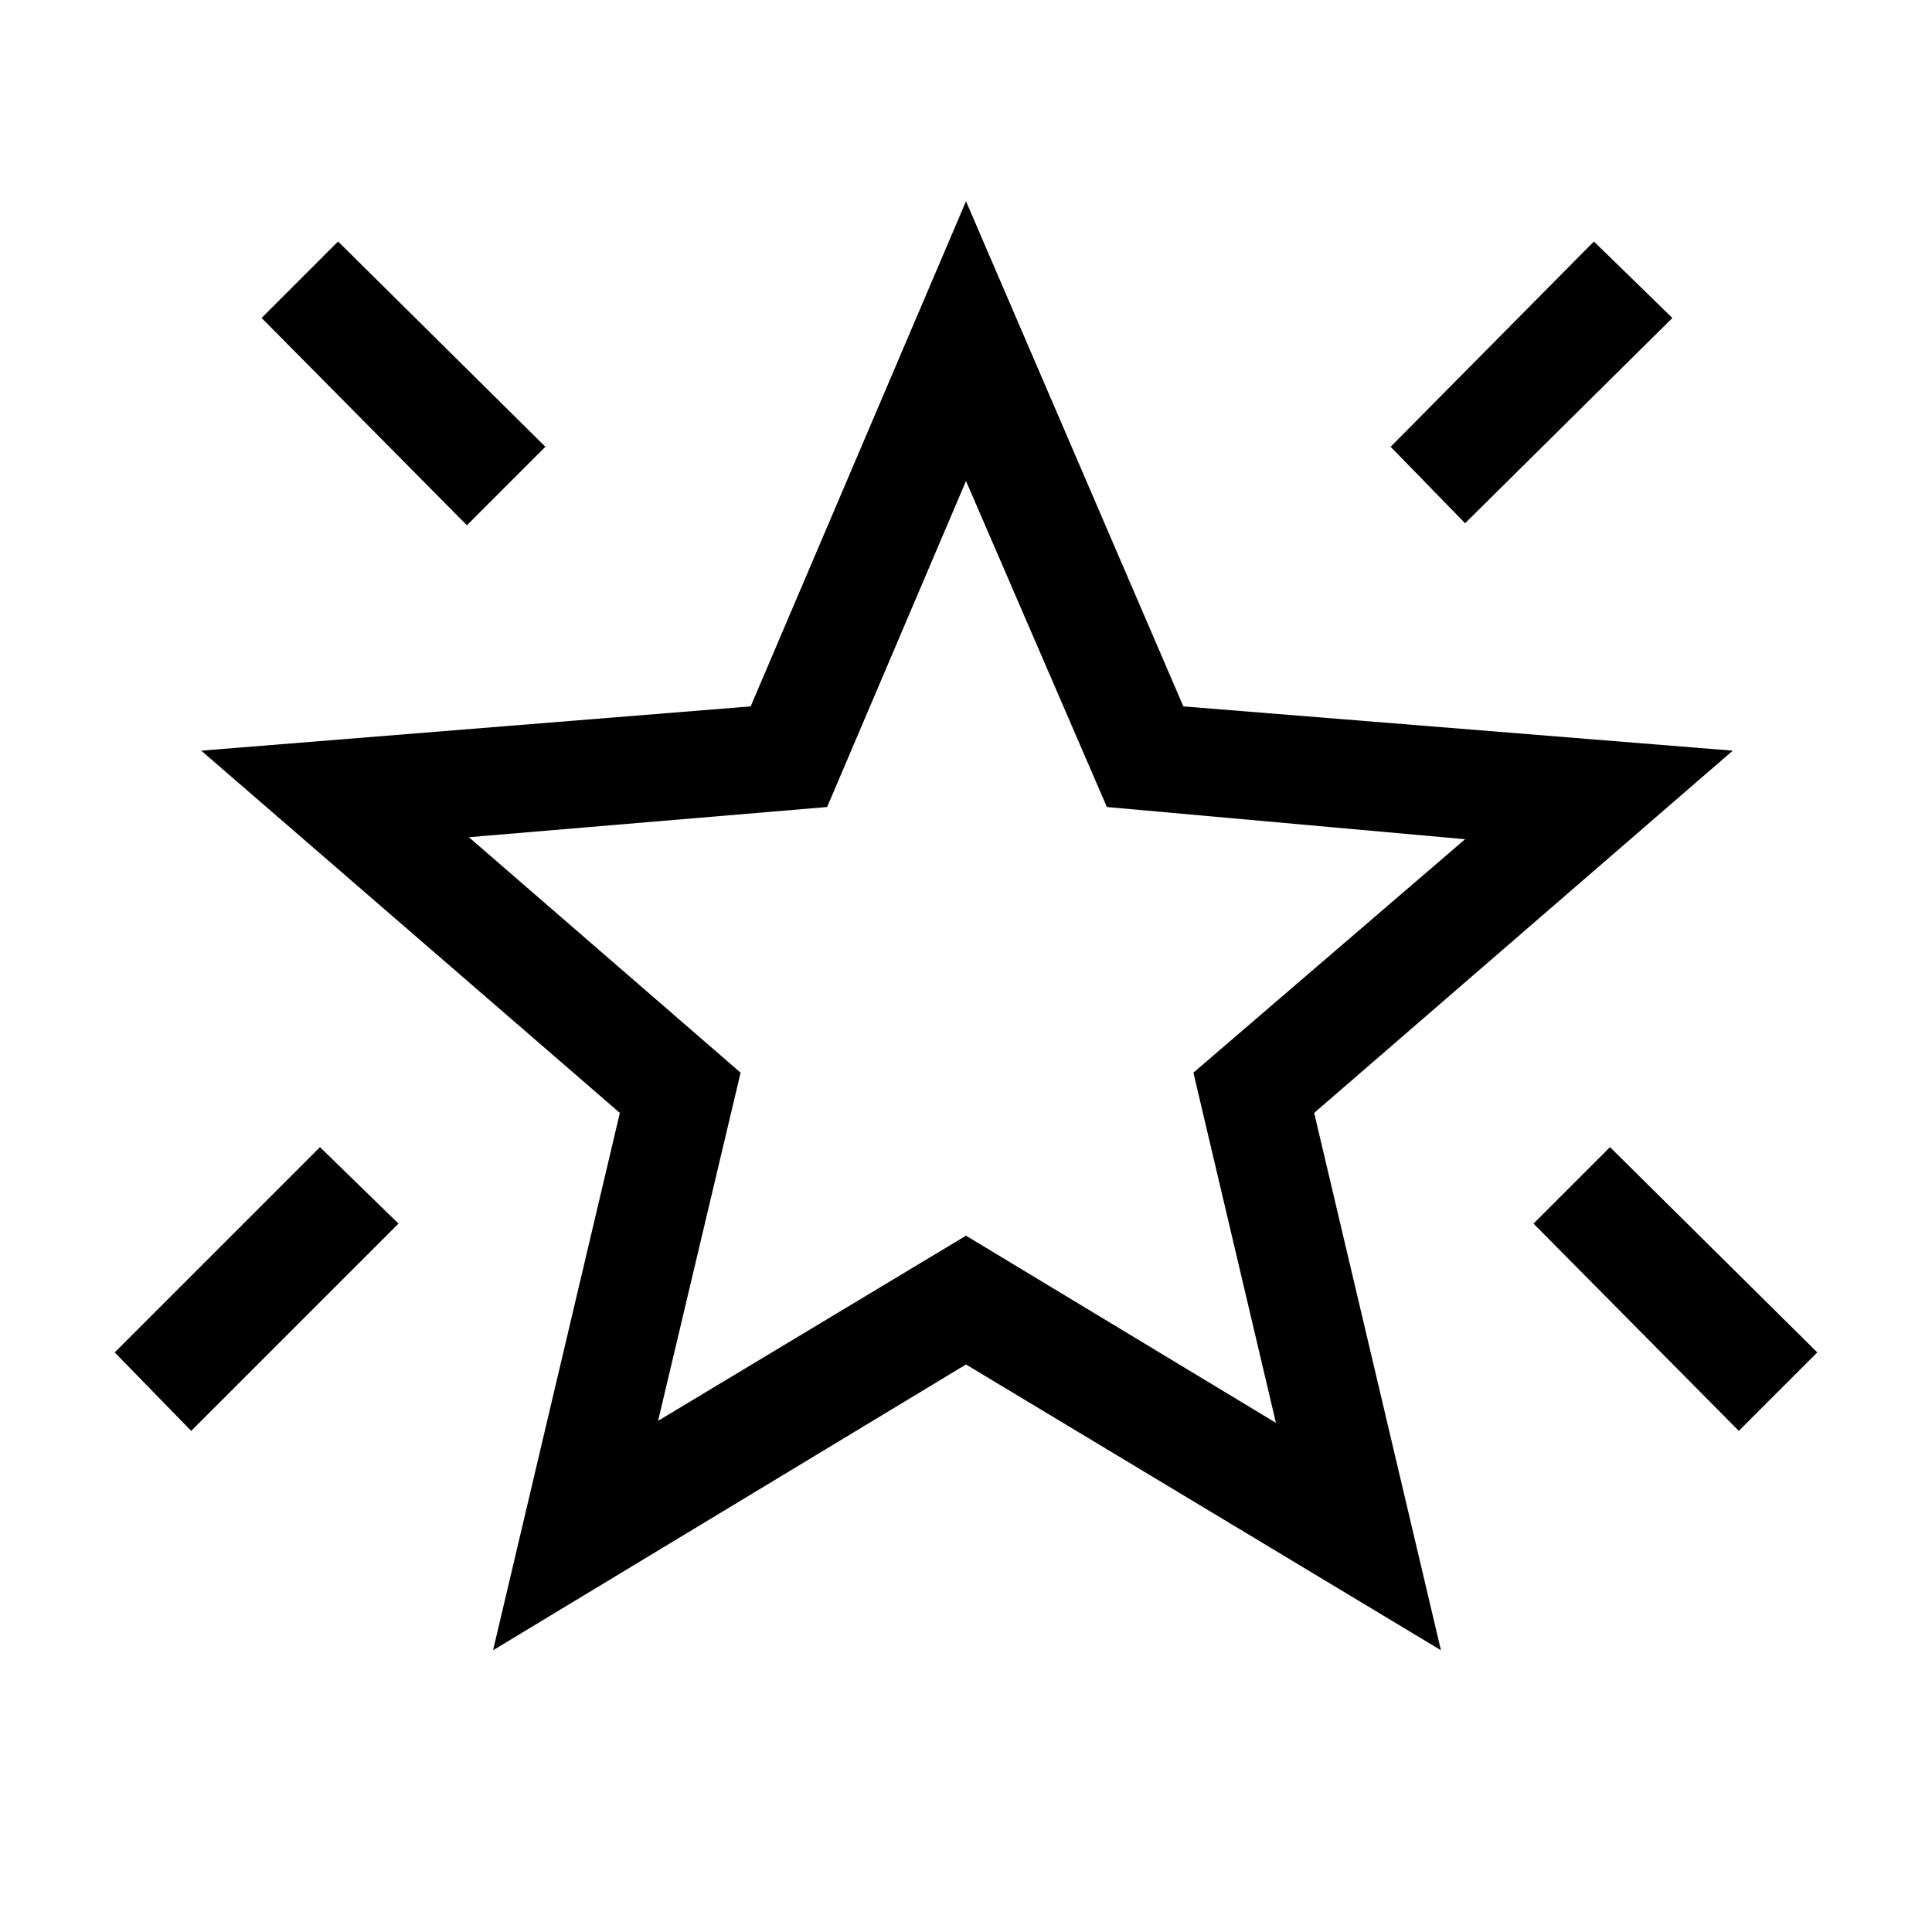 <svg xmlns="http://www.w3.org/2000/svg" height="24" viewBox="0 -960 960 960" width="24"><path d="M864-249 762-352l38-38 103 102-39 39ZM728-700l-37-38 101-102 39 38-103 102Zm-496 1L130-802l38-38 103 102-39 39ZM95-249l-38-39 102-102 39 38L95-249Zm232-5 153-92 154 93-41-174 135-116-178-16-70-162-69 162-178 15 135 117-41 173Zm-82 114 63-267-208-180 273-22 107-251 108 251 273 22-208 180 63 267-236-142-235 142Zm236-347Z"/></svg>